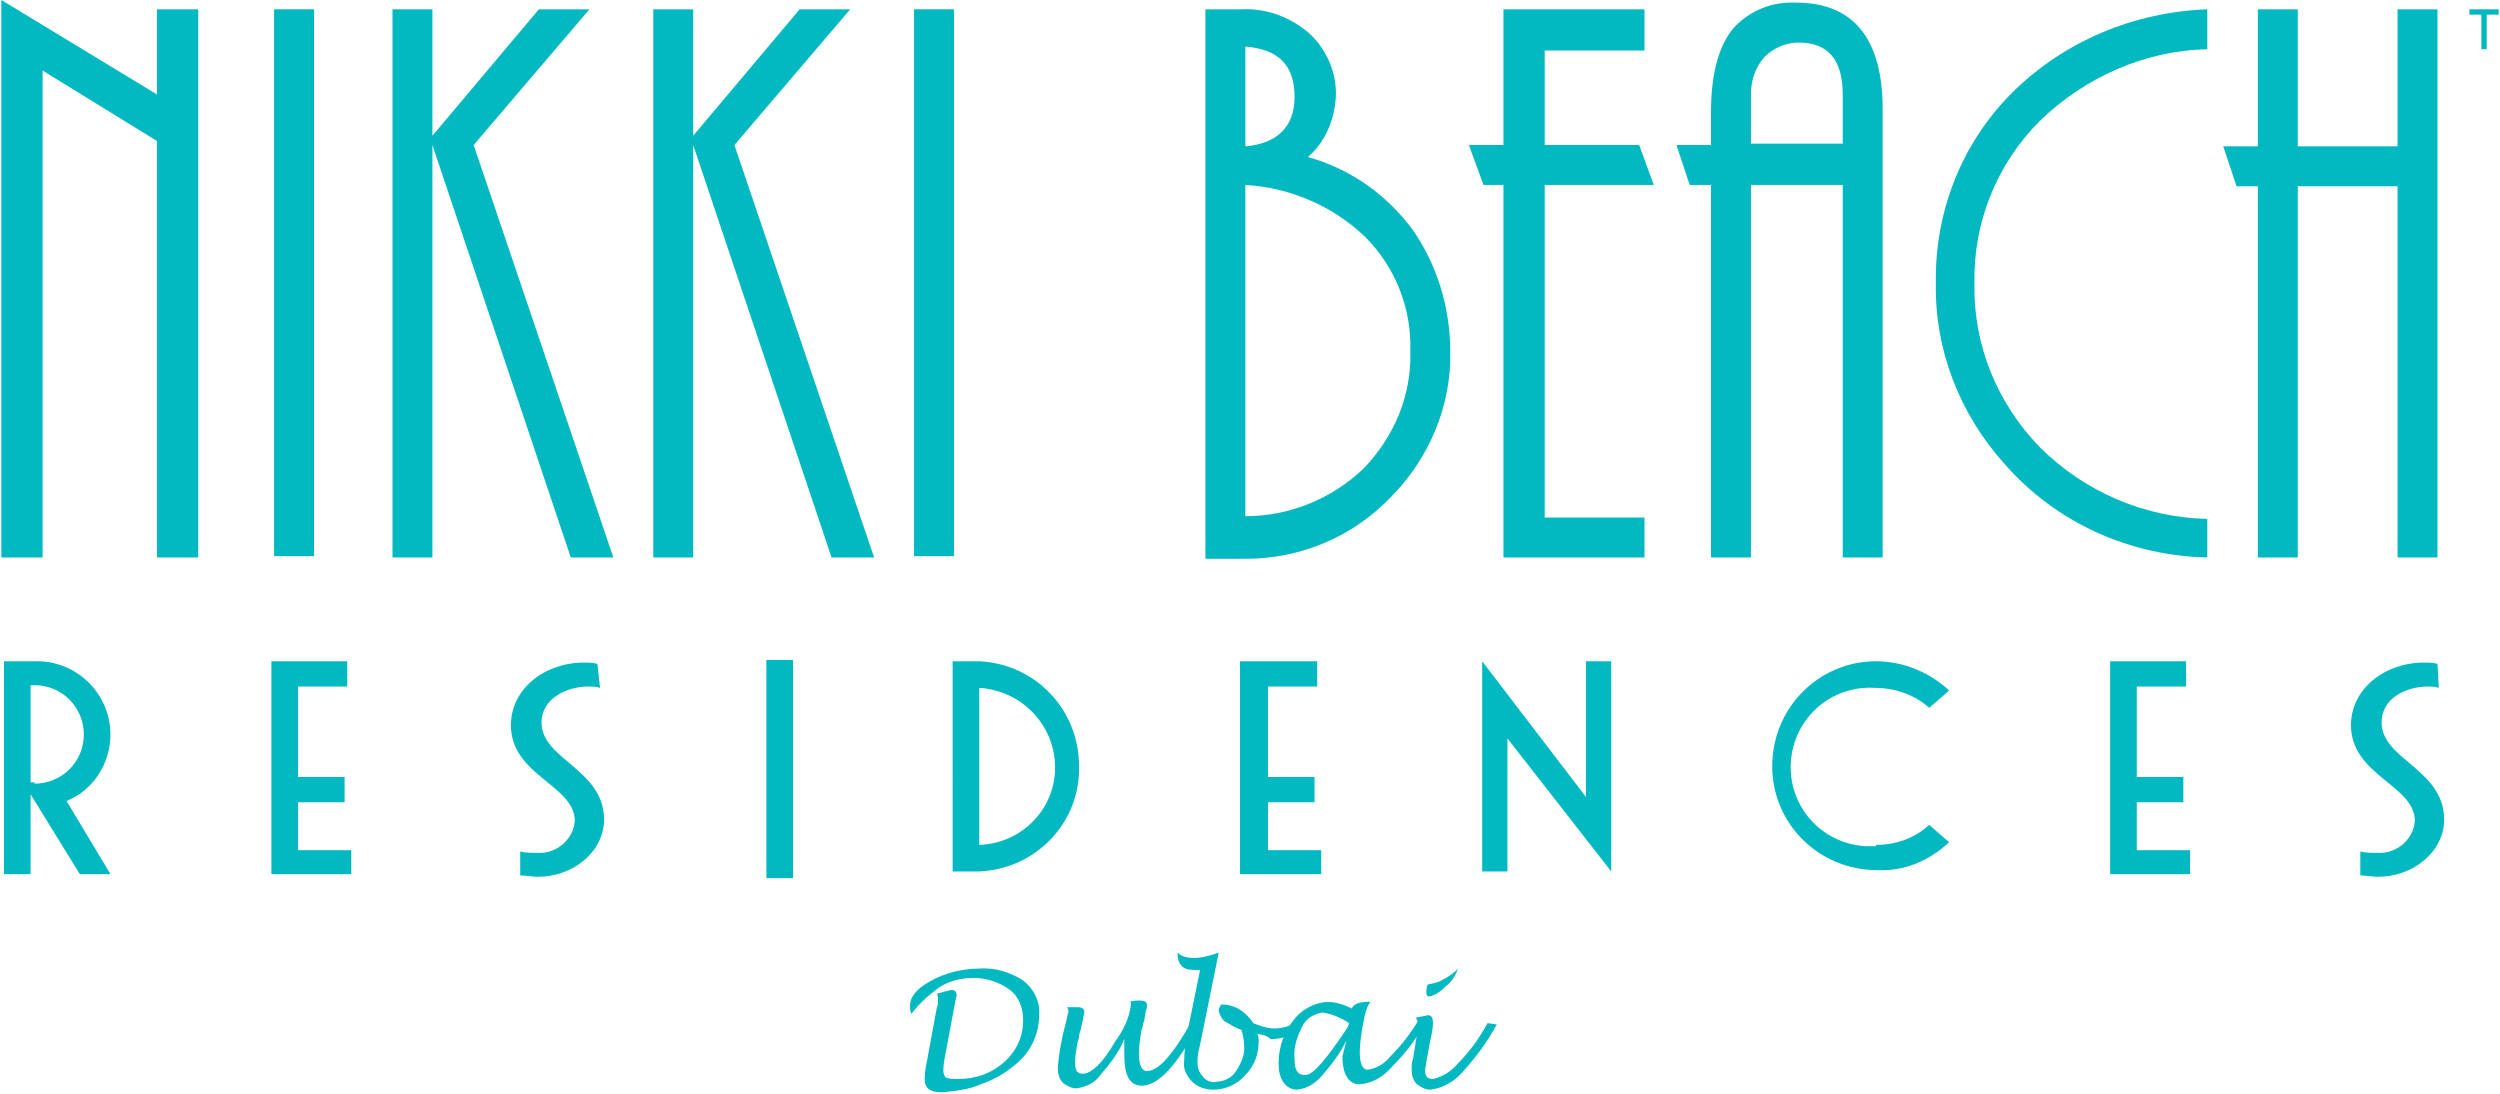 <?xml version="1.0" encoding="UTF-8"?> <!-- Generator: Adobe Illustrator 23.0.1, SVG Export Plug-In . SVG Version: 6.00 Build 0) --> <svg xmlns="http://www.w3.org/2000/svg" xmlns:xlink="http://www.w3.org/1999/xlink" id="Слой_1" x="0px" y="0px" viewBox="0 0 187.9 82.2" style="enable-background:new 0 0 187.9 82.2;" xml:space="preserve"> <style type="text/css"> .st0{fill:#02B8C1;} </style> <title>nikki-beach</title> <g> <g id="Layer_1-2"> <polygon class="st0" points="186.5,1.1 185.6,1.1 185.6,0.7 187.8,0.7 187.8,1.1 186.9,1.1 186.9,3.7 186.5,3.7 "></polygon> <polygon class="st0" points="14.9,41.9 11.8,41.9 11.8,10.6 3.2,5.3 3.2,41.9 0.1,41.9 0.1,0 11.8,7.1 11.8,0.7 14.9,0.7 "></polygon> <rect x="20.6" y="0.7" class="st0" width="3" height="41.1"></rect> <polygon class="st0" points="46.1,41.9 42.9,41.9 32.5,10.9 32.5,41.9 29.5,41.9 29.5,0.7 32.5,0.7 32.5,10.2 40.5,0.7 44.3,0.7 35.6,10.9 "></polygon> <polygon class="st0" points="65.7,41.9 62.5,41.9 52.1,10.9 52.1,41.9 49.1,41.9 49.1,0.7 52.1,0.7 52.1,10.2 60.1,0.7 63.9,0.7 55.2,10.9 "></polygon> <rect x="68.7" y="0.7" class="st0" width="3" height="41.1"></rect> <path class="st0" d="M106,26.4c0.1-3.2-1.1-6.3-3.4-8.6c-2.4-2.3-5.6-3.7-9-3.9v24.9c3.3,0,6.5-1.3,8.9-3.6 C104.8,32.8,106.1,29.7,106,26.4 M97.3,7.3c0-2.4-1.2-3.6-3.7-3.8V11C96,10.8,97.3,9.5,97.3,7.3 M109,26.4c0.1,4.1-1.6,8.1-4.5,11 c-2.9,3-6.8,4.6-10.9,4.6h-3V0.7h2.7c1.9-0.1,3.7,0.6,5.1,1.8c1.3,1.2,2.1,3,2,4.8c-0.1,1.7-0.8,3.4-2.1,4.5 c3.2,0.9,5.9,2.8,7.9,5.5C108,19.9,109,23.1,109,26.4"></path> <polygon class="st0" points="124.3,13.9 116.1,13.9 116.1,38.9 123.6,38.9 123.6,41.9 113,41.9 113,13.9 111.5,13.9 110.4,10.9 113,10.9 113,0.7 123.6,0.7 123.6,3.8 116.1,3.8 116.1,10.9 123.2,10.9 "></polygon> <path class="st0" d="M138.5,10.9V7.1c0-2.6-1.1-3.9-3.3-3.9c-1,0-1.9,0.4-2.6,1.1c-0.7,0.8-1,1.8-1,2.8v3.7H138.5z M141.5,41.9h-3 v-28h-6.9v28h-3v-28h-1.6l-1-3h2.6V8.4c0-2.9,0.6-5,1.7-6.3c1.2-1.3,2.9-2,4.7-1.9c4.3,0,6.5,2.7,6.5,8L141.5,41.9z"></path> <path class="st0" d="M166,41.9c-5.9-0.1-11.5-2.6-15.4-7.1c-3.3-3.7-5.2-8.5-5.1-13.5c-0.1-5.3,1.9-10.5,5.7-14.3 c3.9-3.9,9.2-6.1,14.7-6.3v3c-4.7,0.1-9.2,2.1-12.6,5.4c-3.2,3.2-5,7.6-4.9,12.2c-0.1,4.6,1.7,9,4.9,12.3 c3.3,3.3,7.8,5.3,12.6,5.4V41.9z"></path> <polygon class="st0" points="183.2,41.9 180.2,41.9 180.2,14 172.7,14 172.7,41.9 169.7,41.9 169.7,14 168.1,14 167.1,11 169.7,11 169.7,0.7 172.7,0.7 172.7,11 180.2,11 180.2,0.7 183.2,0.7 "></polygon> <path class="st0" d="M2.6,58.9c2,0,3.7-1.6,3.7-3.7c0-2-1.6-3.7-3.7-3.7H2.3v7.3H2.6z M2.3,65.7h-2v-16h2.3 c3.1-0.1,5.7,2.4,5.7,5.5c0,0,0,0,0,0l0,0c0,2.2-1.3,4.2-3.3,5l3.3,5.5H6l-3.7-6L2.3,65.7z"></path> <polygon class="st0" points="20.4,65.7 20.4,49.7 26.1,49.7 26.1,51.6 22.4,51.6 22.4,58.4 25.9,58.4 25.9,60.3 22.4,60.3 22.4,63.9 26.4,63.9 26.4,65.7 "></polygon> <polygon class="st0" points="93.2,65.7 93.2,49.7 99,49.7 99,51.6 95.3,51.6 95.3,58.4 98.8,58.4 98.8,60.3 95.3,60.3 95.3,63.9 99.3,63.9 99.3,65.7 "></polygon> <polygon class="st0" points="158.6,65.7 158.6,49.7 164.3,49.7 164.3,51.6 160.6,51.6 160.6,58.4 164.1,58.4 164.1,60.3 160.6,60.3 160.6,63.9 164.6,63.9 164.6,65.7 "></polygon> <path class="st0" d="M45.1,51.7c-0.3-0.1-0.6-0.1-0.9-0.1c-1.6,0-3.5,0.9-3.5,2.7c0,2.8,4.7,3.5,4.7,7.3c0,2.4-2.3,4.3-5,4.3 c-0.4,0-0.8-0.1-1.3-0.1v-1.8c0.4,0.1,0.8,0.1,1.3,0.1c1.4,0.1,2.7-1,2.8-2.4l0,0c0-2.7-4.8-3.4-4.8-7.2c0-2.7,2.5-4.7,5.5-4.7 c0.3,0,0.7,0,1,0.1L45.1,51.7z"></path> <rect x="57.6" y="49.6" class="st0" width="2" height="16.4"></rect> <path class="st0" d="M183.3,51.7c-0.3-0.1-0.6-0.1-0.8-0.1c-1.7,0-3.5,0.9-3.5,2.7c0,2.8,4.7,3.5,4.7,7.3c0,2.4-2.3,4.3-5,4.3 c-0.4,0-0.8-0.1-1.3-0.1v-1.8c0.4,0.1,0.8,0.1,1.3,0.1c1.4,0.1,2.7-1,2.8-2.4l0,0c0-2.7-4.8-3.4-4.8-7.2c0-2.7,2.5-4.7,5.5-4.7 c0.3,0,0.7,0,1,0.1L183.3,51.7z"></path> <path class="st0" d="M68.5,76.2c-0.1-0.2-0.1-0.4-0.1-0.6c0-0.7,0.5-1.3,1.6-1.9c1.1-0.6,2.4-0.9,3.6-0.9c1.2-0.1,2.4,0.3,3.3,0.9 c0.8,0.6,1.3,1.6,1.2,2.6c0,1.5-0.7,2.9-1.9,3.8c-0.7,0.6-1.6,1.1-2.5,1.4c-0.9,0.4-1.9,0.5-2.9,0.6c-0.9,0-1.3-0.3-1.3-1 c0-0.5,0.1-1,0.2-1.5l0.7-3.8c0.1-0.2,0.1-0.5,0.1-0.7c0-0.1,0-0.3-0.1-0.4c0.3-0.1,0.7-0.2,1.1-0.3c0.2,0,0.4,0.1,0.4,0.4 c0,0.1-0.1,0.4-0.2,1l-0.6,3.2c-0.1,0.5-0.2,1-0.2,1.5c0,0.2,0.1,0.4,0.2,0.5c0.3,0.1,0.6,0.1,0.9,0.1c1.3,0,2.5-0.4,3.5-1.3 c0.9-0.8,1.4-1.9,1.4-3.1c0-0.9-0.3-1.8-1-2.3c-0.8-0.6-1.8-0.9-2.7-0.9c-0.9,0-1.8,0.2-2.6,0.7C69.8,74.8,69.1,75.4,68.5,76.2"></path> <path class="st0" d="M84.5,78.1c-0.4,1-1.1,1.9-1.8,2.7c-0.4,0.6-1.1,0.9-1.8,1c-0.4,0-0.7-0.2-1-0.4c-0.3-0.3-0.4-0.7-0.4-1.2 c0.1-1.1,0.3-2.2,0.6-3.3c0.1-0.3,0.1-0.6,0.2-0.8c0-0.1,0-0.3-0.1-0.4H81c0.3,0,0.5,0.1,0.5,0.4c-0.1,0.5-0.2,1-0.3,1.4 c-0.1,0.2-0.1,0.4-0.1,0.5L81,78.3c-0.1,0.5-0.2,1.1-0.2,1.6c0,0.6,0.2,0.8,0.6,0.8c0.6,0,1.5-0.8,2.4-2.4 c0.6-0.8,1.1-1.8,1.2-2.8c0-0.1,0-0.2-0.1-0.2c0.3-0.1,0.5-0.1,0.8-0.1c0.3,0,0.5,0.1,0.5,0.3c0,0.1,0,0.1,0,0.2 c0,0.1-0.1,0.3-0.1,0.4L86,76.7c-0.1,0.3-0.1,0.3-0.1,0.4l-0.1,0.3c-0.1,0.6-0.2,1.2-0.2,1.8c0,0.8,0.2,1.3,0.6,1.3 c0.9,0,2-1.3,3.4-3.8l0.5,0.3c-1.6,3-3,4.6-4.3,4.6c-0.9,0-1.3-0.8-1.3-2.3L84.5,78.1"></path> <path class="st0" d="M94.5,77.7c0.1,0.2,0.1,0.4,0.1,0.6c0,0.9-0.3,1.8-1,2.5c-0.6,0.7-1.5,1.1-2.4,1.1c-0.6,0-1.2-0.2-1.6-0.6 c-0.4-0.4-0.7-1-0.6-1.5c0-0.7,0.1-1.3,0.2-2l1-4.9c-0.2,0-0.3,0-0.5,0c-0.8,0-1.2-0.4-1.2-1.3c0.3,0.3,0.8,0.4,1.2,0.4 c0.7,0,1.3-0.2,1.9-0.4l-1.4,6.9c-0.1,0.4-0.2,0.8-0.2,1.3c0,0.4,0.1,0.8,0.4,1.1c0.2,0.3,0.6,0.5,1,0.4c0.6,0,1.2-0.3,1.5-0.8 c0.4-0.6,0.7-1.3,0.6-2c0-0.4-0.1-0.8-0.2-1.1c-0.4-0.1-0.8-0.4-1.2-0.6c-0.3-0.2-0.4-0.5-0.5-0.8c0-0.2,0.1-0.4,0.2-0.5 c1,0,1.8,0.5,2.4,1.4c0.5,0.2,1,0.4,1.6,0.4c0.6,0,1.2-0.2,1.7-0.5l0.3,0.5c-0.6,0.5-1.4,0.8-2.3,0.8 C95.2,77.8,94.9,77.8,94.5,77.7"></path> <path class="st0" d="M101.2,78.2c-0.5,1-1.1,1.8-1.8,2.6c-0.5,0.6-1.1,1-1.9,1.1c-0.4,0-0.8-0.2-1-0.5c-0.3-0.4-0.4-0.9-0.4-1.5 c0-1.2,0.4-2.3,1.1-3.2c0.6-0.8,1.5-1.3,2.5-1.4c0.7,0,1.3,0.2,1.9,0.5c0.1-0.3,0.5-0.5,1.2-0.5h0.2c-0.3,0.4-0.4,0.9-0.5,1.4 l-0.1,0.5c-0.1,0.6-0.2,1.3-0.2,1.9c0,0.8,0.2,1.3,0.6,1.3c0.7-0.1,1.3-0.5,1.7-1c0.8-0.8,1.5-1.7,2.1-2.7l0.4,0.3 c-0.6,1.2-1.5,2.3-2.4,3.2c-0.6,0.7-1.4,1.2-2.4,1.3c-0.8,0-1.3-0.7-1.3-2.1L101.2,78.2 M101.4,76.9c-0.6-0.4-1.3-0.7-2-0.8 c-0.6,0.1-1.2,0.4-1.5,1c-0.4,0.8-0.7,1.6-0.6,2.5c0,0.8,0.2,1.2,0.8,1.2s1.6-1.2,3.2-3.6L101.4,76.9"></path> <path class="st0" d="M112.5,77c-0.7,1.3-1.6,2.5-2.6,3.6c-0.6,0.7-1.5,1.2-2.4,1.3c-0.4,0-0.7-0.2-1-0.4c-0.3-0.3-0.4-0.7-0.4-1.1 c0-0.3,0-0.6,0.1-0.8l0.1-0.6c0.1-0.6,0.2-1.3,0.3-2c0-0.2-0.1-0.4-0.2-0.5c0.3-0.1,0.6-0.1,0.9-0.2c0.3,0,0.4,0.2,0.4,0.6 c0,0.4-0.1,0.9-0.2,1.3l-0.2,1.1c-0.1,0.4-0.1,0.7-0.2,1.1c0,0.5,0.2,0.7,0.6,0.7c0.8-0.2,1.4-0.6,1.9-1.2c0.9-0.9,1.6-1.9,2.2-3 L112.5,77z M107.3,74L107.3,74c0.5-0.1,0.9-0.2,1.2-0.4c0.4-0.2,0.8-0.5,1.1-0.8c-0.2,0.5-0.5,1-0.9,1.3c-0.4,0.4-0.8,0.7-1.3,0.8 c-0.1,0-0.2-0.1-0.2-0.3C107.2,74.5,107.2,74.3,107.3,74"></path> <path class="st0" d="M73.6,49.7c4.2,0.2,7.5,3.6,7.5,7.9c0.1,4.2-3.2,7.7-7.5,7.9h-2V49.7H73.6z M73.6,51.7v11.8 c3.2-0.1,5.7-2.7,5.7-5.8C79.3,54.5,76.8,51.9,73.6,51.7"></path> <polygon class="st0" points="121.1,65.5 113.3,55.5 113.3,65.5 111.4,65.5 111.4,49.7 119.2,59.9 119.2,49.7 121.1,49.7 "></polygon> <path class="st0" d="M141,63.5c1.5,0,2.9-0.5,4-1.5l1.5,1.3c-1.5,1.4-3.4,2.2-5.4,2.1c-4.4,0-7.9-3.5-7.9-7.8 c0-4.4,3.5-7.9,7.8-7.9c2,0,4,0.8,5.5,2.2l-1.5,1.3c-1.1-1-2.6-1.5-4.1-1.5c-3.3-0.2-6.1,2.3-6.3,5.6c-0.2,3.3,2.3,6.1,5.6,6.3 c0.1,0,0.2,0,0.3,0H141"></path> </g> </g> </svg> 